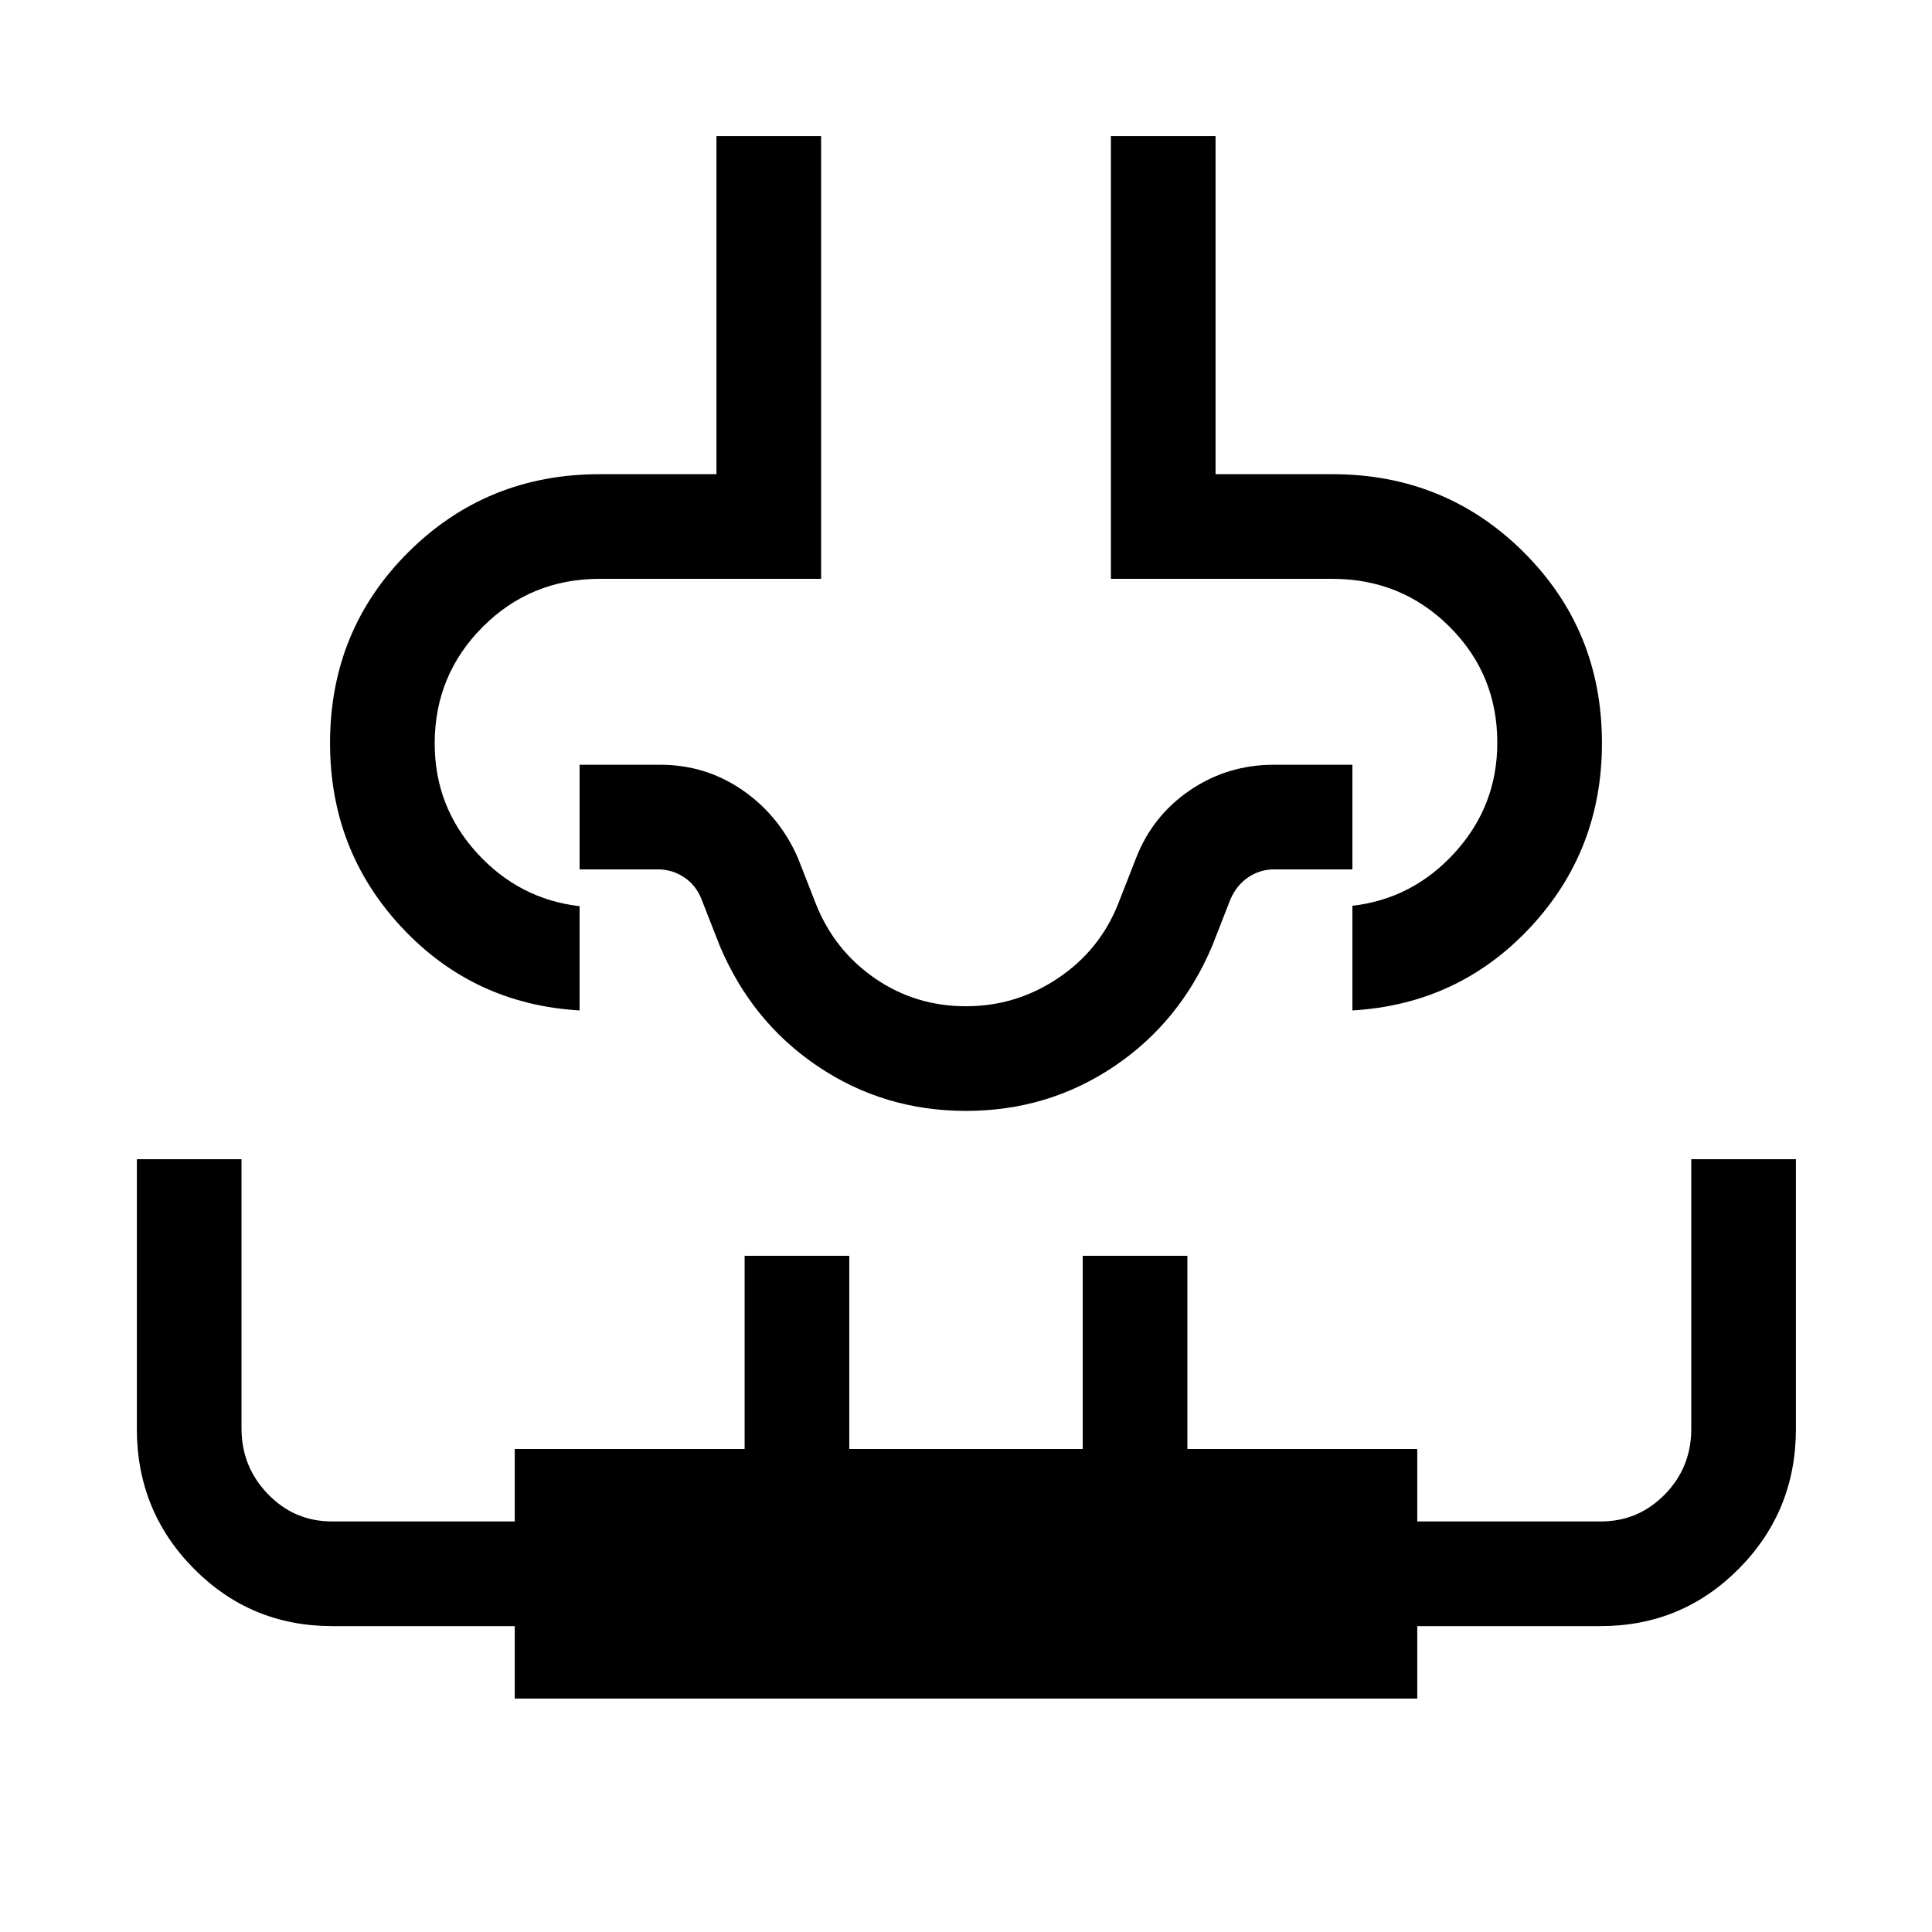 <svg xmlns="http://www.w3.org/2000/svg" height="20" viewBox="0 -960 960 960" width="20"><path d="M68-384h52v133.73q0 19.12 13.14 32.69Q146.28-204 165-204h90.77v-36H370v-96h52v96h116v-96h52v96h114.23v36h91.15q18.73 0 31.86-13.43 13.14-13.42 13.14-32.57v-134h52v134q0 40.83-28.29 69.42Q835.8-152 795.38-152h-91.15v36H255.77v-36H165q-40.42 0-68.71-28.58Q68-209.17 68-250v-134Zm288-508.38h52v220H298q-34.32 0-58.16 23.9Q216-624.57 216-590.56q0 31.33 20.96 54.35 20.96 23.02 51.04 26.48v51.81q-52.69-3.08-88.35-41.23Q164-537.31 164-590.77q0-56.15 38.92-94.88 38.93-38.73 95.08-38.73h58v-168Zm196 0h52v168h58q56.15 0 95.08 38.73Q796-646.92 796-590.77q0 53.46-35.65 91.62Q724.69-461 672-457.92v-52q30.08-3.46 51.04-26.6Q744-559.65 744-590.98q0-34.02-23.84-57.71-23.84-23.69-58.16-23.69H552v-220Zm-72 434.46Zm0 49.92q-40.72 0-73.57-22.1-32.86-22.1-48.81-59.98l-9-23q-2.77-7.07-8.69-11Q334.02-528 327-528h-39v-52h40q22.62 0 40.89 12.58 18.26 12.58 27.49 33.5l9 23q9.16 23.08 29.3 37Q454.83-460 480-460q24.92 0 45.69-13.92 20.77-13.92 29.93-37l9-23q8.23-20.92 26.8-33.5Q610-580 633-580h39v52h-39q-6.9 0-12.74 3.92-5.83 3.93-8.88 11l-9 23q-15.95 37.88-48.81 59.98Q520.72-408 480-408Z"/></svg>